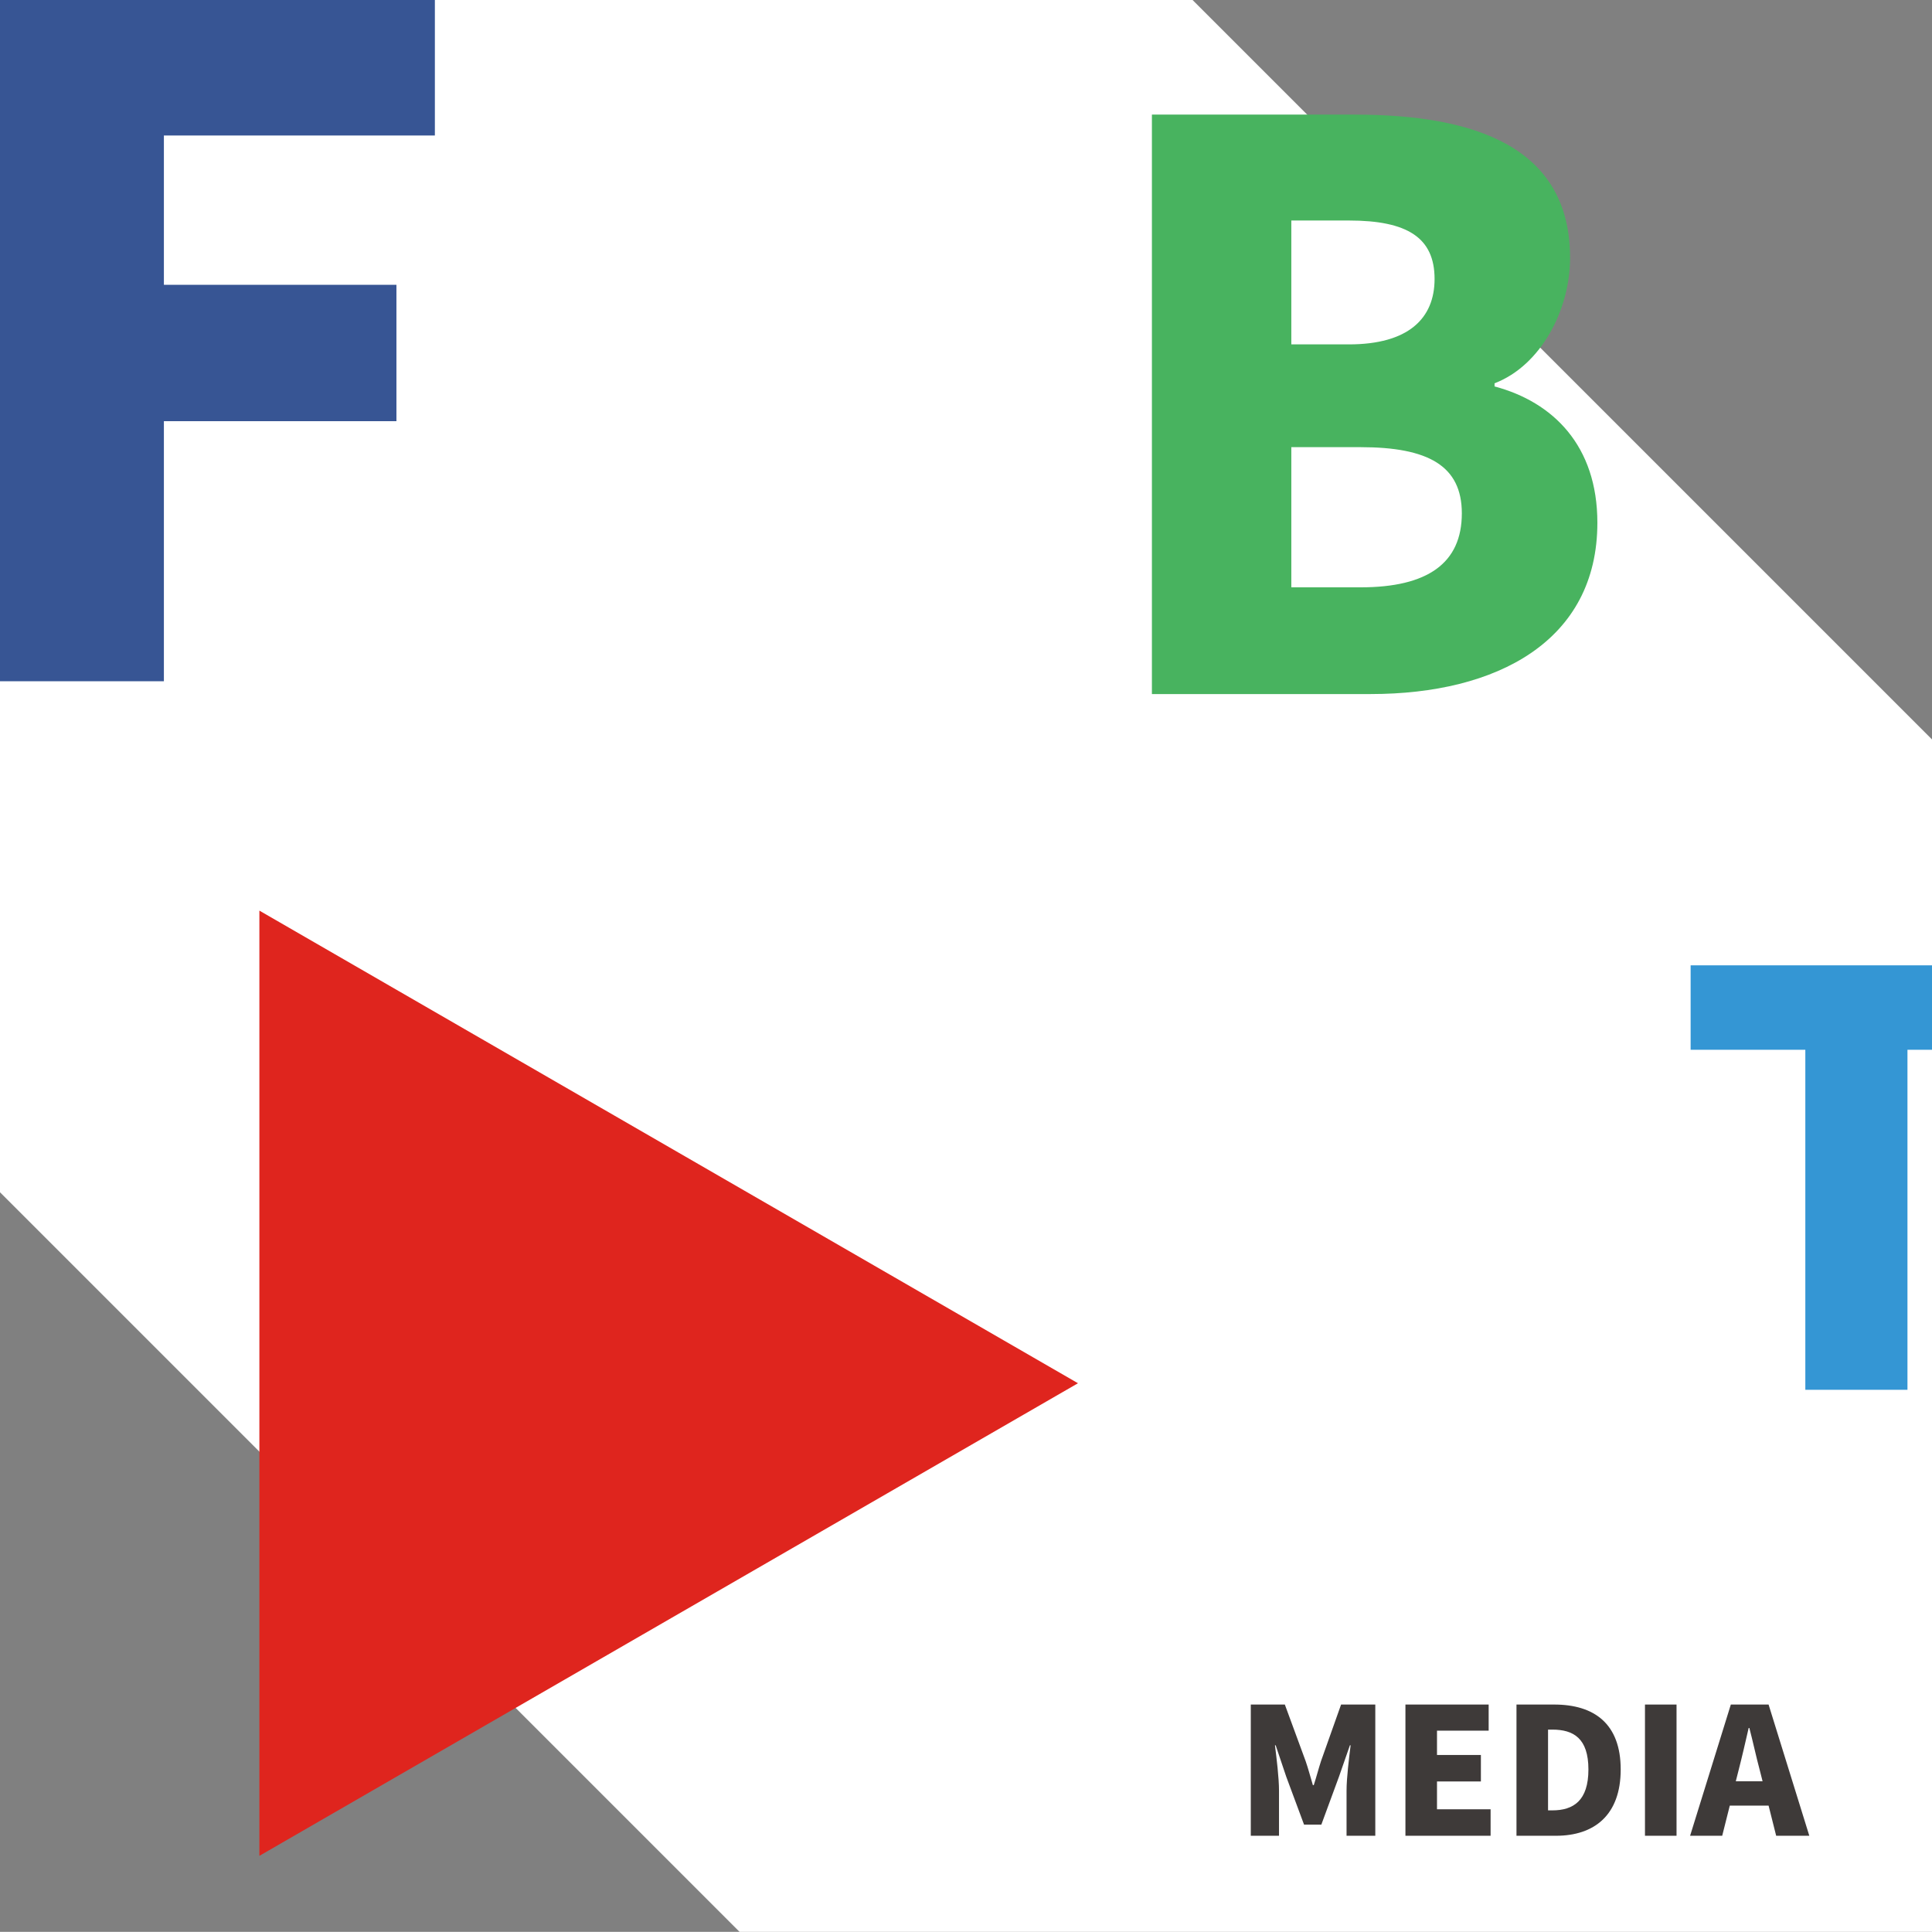 <?xml version="1.0" encoding="utf-8"?>
<!-- Generator: Adobe Illustrator 16.0.3, SVG Export Plug-In . SVG Version: 6.00 Build 0)  -->
<!DOCTYPE svg PUBLIC "-//W3C//DTD SVG 1.1//EN" "http://www.w3.org/Graphics/SVG/1.1/DTD/svg11.dtd">
<svg version="1.1" id="레이어_1" xmlns="http://www.w3.org/2000/svg" xmlns:xlink="http://www.w3.org/1999/xlink" x="0px"
	 y="0px" width="175.351px" height="175.338px" viewBox="0 0 175.351 175.338" enable-background="new 0 0 175.351 175.338"
	 xml:space="preserve">
<rect x="0" y="0" width="175.351" height="175.338" fill="#808080" stroke="none"/>
<g>
	<g>
		<g>
			<g>
				<polygon fill="#FFFFFF" points="0,0 108.239,0 175.351,67.112 175.351,175.338 67.125,175.338 0,108.212 				"/>
			</g>
		</g>
		<g>
			<g>
				<path fill="none" stroke="#FFFEEC" stroke-width="20" stroke-miterlimit="10" d="M23.542,188.083"/>
			</g>
		</g>
		<polygon fill="#DF251E" points="23.542,168.439 97.839,125.545 23.542,82.649 		"/>
		<g>
			<g>
				<path fill="#48B35F" d="M104.548,10.401h18.377c10.885,0,19.578,2.897,19.578,13.006c0,4.666-2.613,9.756-6.855,11.381v0.285
					c5.303,1.414,9.332,5.369,9.332,12.368c0,10.743-9.117,15.552-20.572,15.552h-19.859V10.401z M122.429,31.257
					c5.373,0,7.775-2.334,7.775-5.938c0-3.748-2.471-5.305-7.775-5.305h-5.227v11.243H122.429z M123.489,53.307
					c6.08,0,9.189-2.19,9.189-6.715c0-4.308-3.039-6.007-9.189-6.007h-6.287v12.722H123.489z"/>
			</g>
		</g>
		<g>
			<g>
				<path fill="#375594" d="M0,0h39.47v12.3H14.875v13.547h21.106v12.381H14.875v23.601H0V0z"/>
			</g>
		</g>
		<g>
			<g>
				<polygon fill="#3496D4" points="153.444,87.615 153.444,95.279 163.854,95.279 163.854,126.14 173.124,126.14 173.124,95.279 
					175.351,95.279 175.351,87.615 				"/>
			</g>
		</g>
	</g>
	<g>
		<path fill="#3E3A39" d="M113.524,154.707h3.09l1.889,5.139c0.24,0.688,0.432,1.44,0.656,2.177h0.08
			c0.24-0.736,0.432-1.488,0.656-2.177l1.824-5.139h3.105v11.909h-2.609v-4.082c0-1.185,0.225-2.961,0.369-4.129h-0.064
			l-0.992,2.849l-1.602,4.354h-1.568l-1.617-4.354l-0.959-2.849h-0.064c0.145,1.168,0.367,2.944,0.367,4.129v4.082h-2.561V154.707z"
			/>
		<path fill="#3E3A39" d="M127.558,154.707h7.555v2.369h-4.689v2.209h3.984v2.401h-3.984v2.528h4.865v2.401h-7.73V154.707z"/>
		<path fill="#3E3A39" d="M137.638,154.707h3.424c3.635,0,6.035,1.745,6.035,5.891s-2.4,6.019-5.875,6.019h-3.584V154.707z
			 M140.886,164.312c1.922,0,3.281-0.881,3.281-3.714s-1.359-3.617-3.281-3.617h-0.383v7.331H140.886z"/>
		<path fill="#3E3A39" d="M149.3,154.707h2.865v11.909H149.3V154.707z"/>
		<path fill="#3E3A39" d="M160.519,163.879h-3.521l-0.688,2.737h-2.914l3.697-11.909h3.426l3.697,11.909h-3.008L160.519,163.879z
			 M159.974,161.67l-0.256-1.008c-0.32-1.185-0.623-2.609-0.943-3.826h-0.064c-0.287,1.249-0.607,2.642-0.912,3.826l-0.256,1.008
			H159.974z"/>
	</g>
</g>
</svg>
